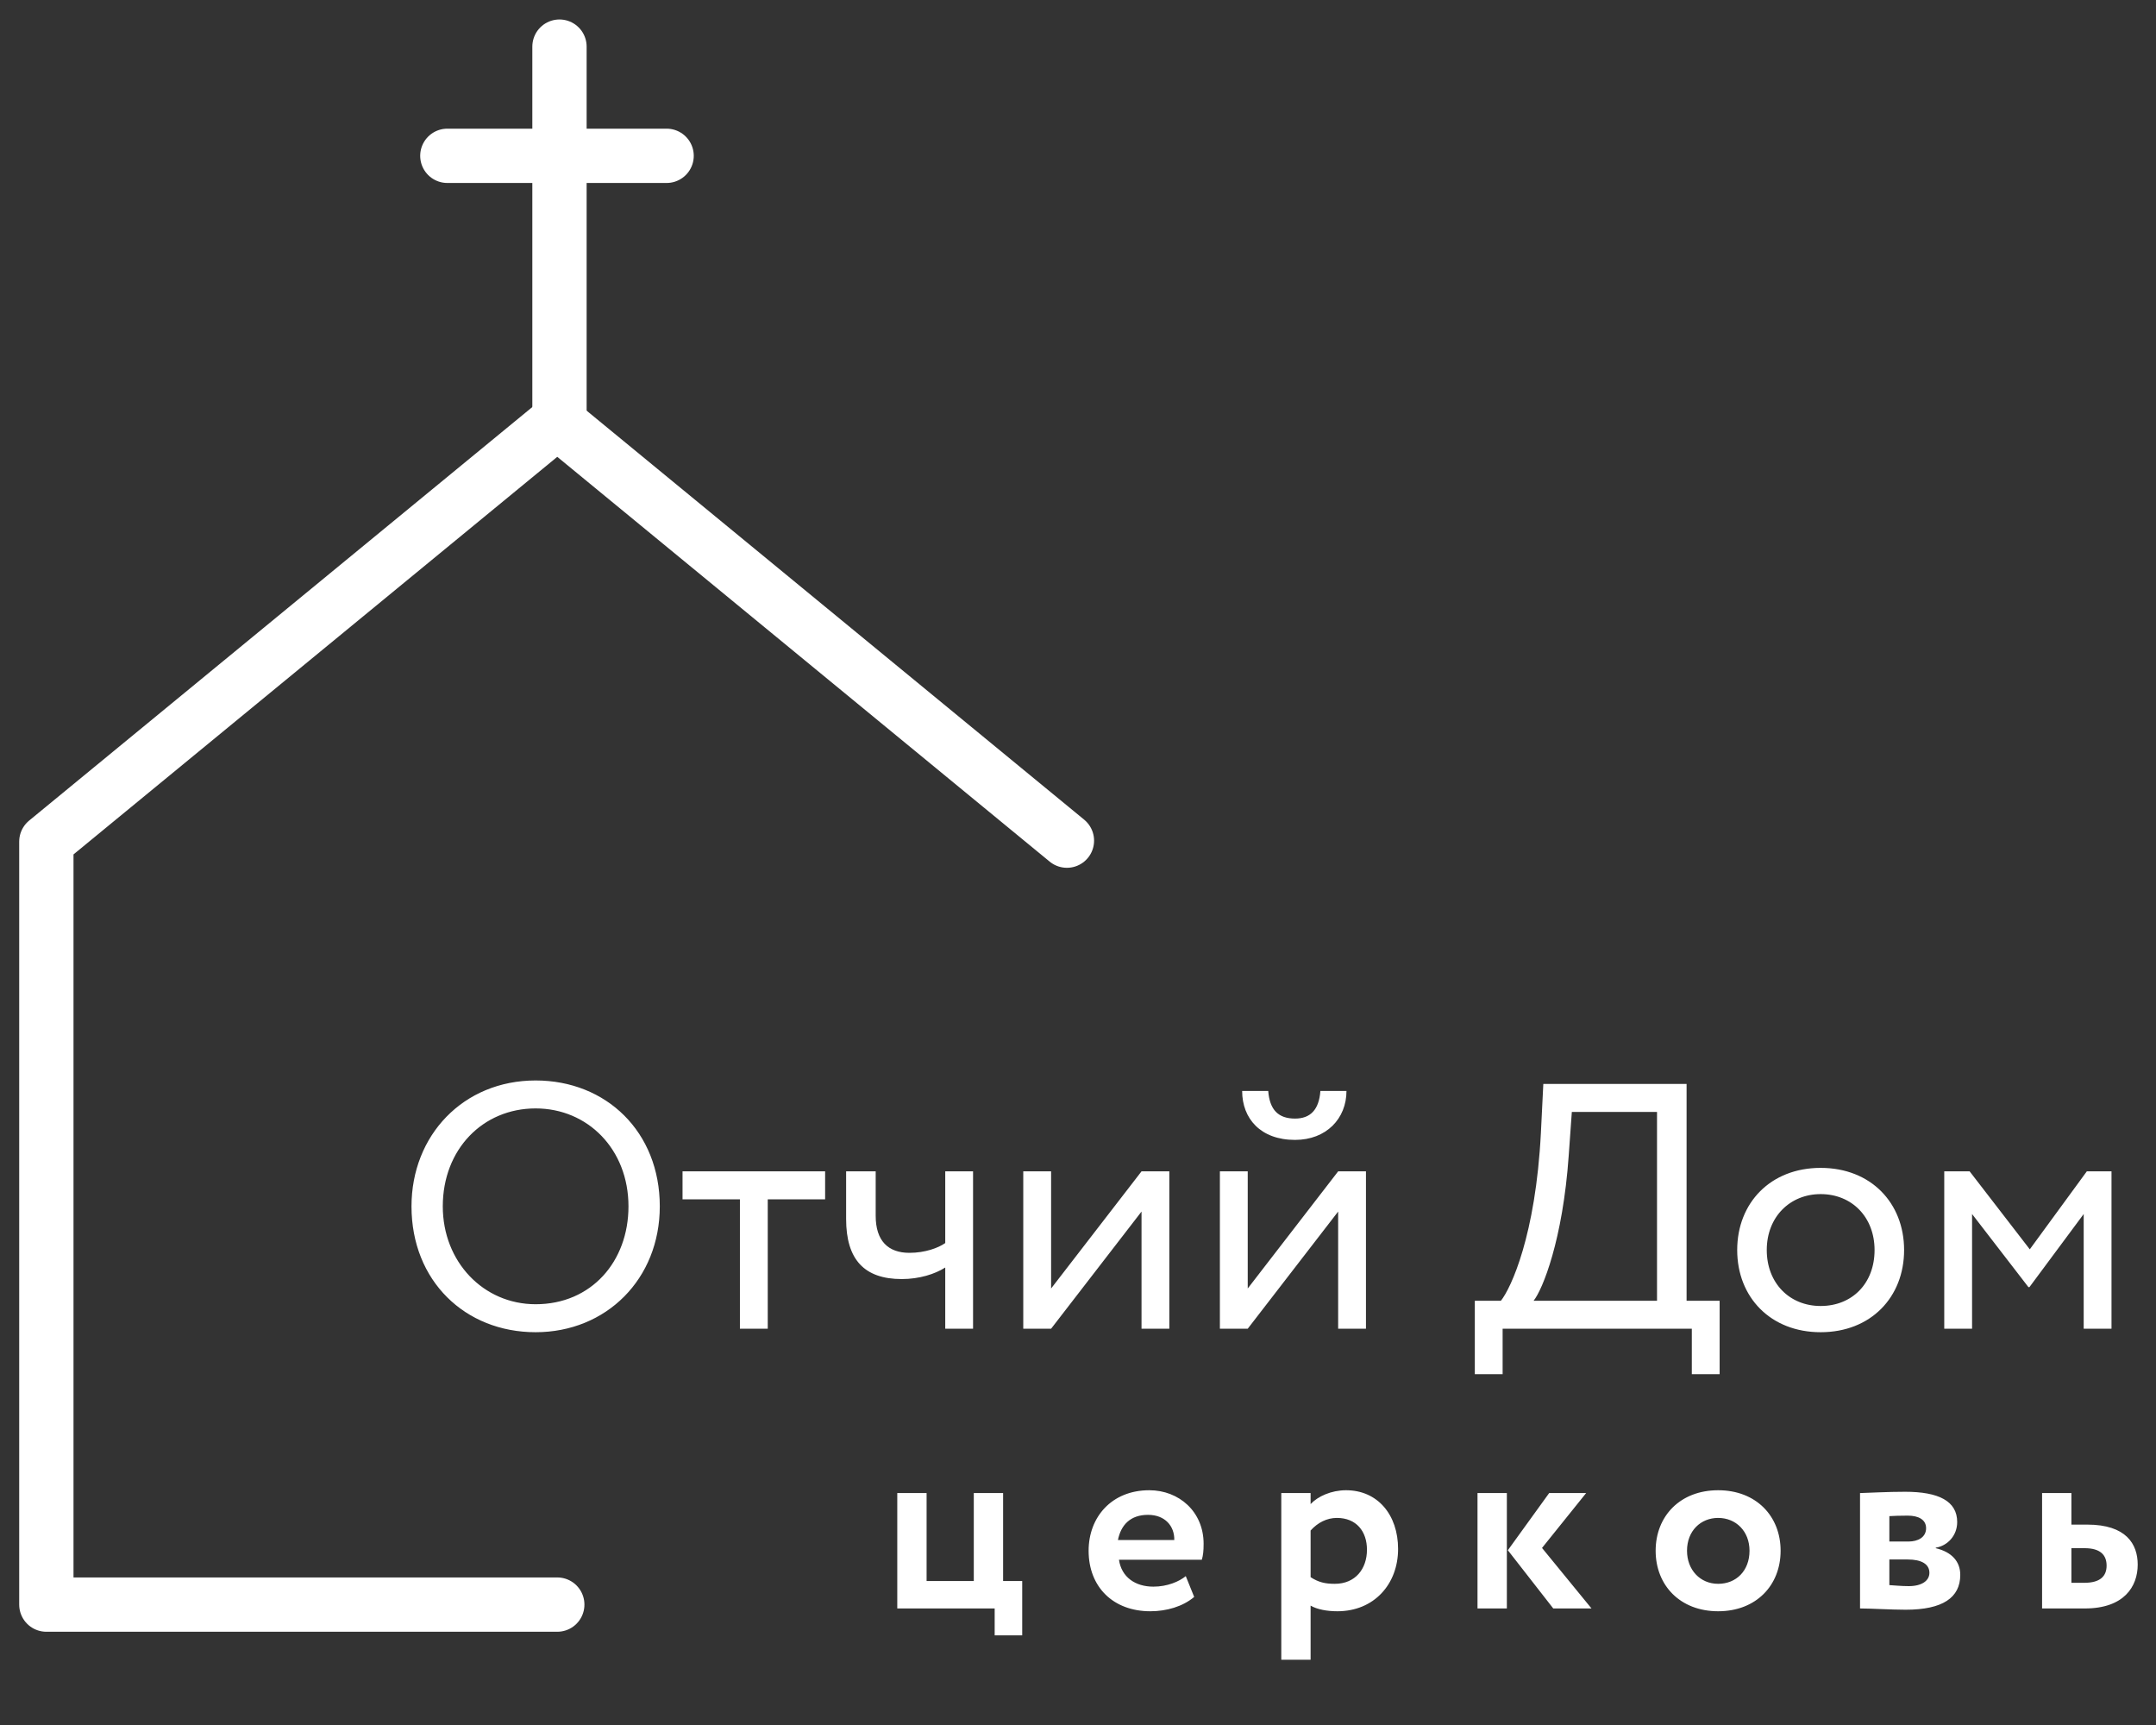 <svg width="80" height="64" viewBox="0 0 80 64" fill="none" xmlns="http://www.w3.org/2000/svg">
<rect x="0" y="0" width="80" height="64" fill="#333333" stroke="none"/>
<path d="M39.589 31.189L20.678 15.645L1.72 31.224V59.533H20.678" stroke="white" stroke-width="2.015" stroke-linecap="round" stroke-linejoin="round"/>
<path d="M15.269 44.757C15.269 47.52 17.256 49.427 19.875 49.427C22.495 49.427 24.482 47.455 24.482 44.757C24.482 41.993 22.495 40.087 19.875 40.087C17.191 40.087 15.269 42.123 15.269 44.757ZM16.43 44.757C16.43 42.642 17.914 41.124 19.875 41.124C21.811 41.124 23.32 42.642 23.32 44.757C23.32 46.806 21.94 48.389 19.875 48.389C17.94 48.389 16.43 46.819 16.43 44.757ZM25.326 44.497H27.455V49.297H28.488V44.497H30.617V43.459H25.326V44.497ZM36.106 43.459H35.074V46.119C34.816 46.3 34.325 46.482 33.745 46.482C32.958 46.482 32.493 46.041 32.493 45.107V43.459H31.396V45.224C31.396 46.729 32.067 47.455 33.461 47.455C34.106 47.455 34.687 47.273 35.074 47.027V49.297H36.106V43.459ZM39.002 49.297L42.357 44.951V49.297H43.389V43.459H42.357L39.002 47.805V43.459H37.969V49.297H39.002ZM46.298 49.297L49.653 44.951V49.297H50.685V43.459H49.653L46.298 47.805V43.459H45.265V49.297H46.298ZM46.091 40.476C46.091 41.501 46.775 42.292 48.053 42.292C49.214 42.292 49.962 41.501 49.962 40.476H48.994C48.943 41.176 48.62 41.501 48.053 41.501C47.433 41.501 47.111 41.176 47.059 40.476H46.091ZM54.724 50.984H55.756V49.297H62.776V50.984H63.808V48.26H62.582V40.216H57.266L57.176 42.032C56.982 45.834 56.066 47.792 55.692 48.26H54.724V50.984ZM58.208 42.876L58.324 41.254H61.485V48.26H56.905C57.24 47.844 57.989 46.002 58.208 42.876ZM64.46 46.378C64.46 48.13 65.699 49.427 67.557 49.427C69.415 49.427 70.653 48.13 70.653 46.378C70.653 44.627 69.415 43.33 67.557 43.33C65.699 43.33 64.46 44.627 64.46 46.378ZM65.557 46.378C65.557 45.146 66.421 44.303 67.557 44.303C68.718 44.303 69.557 45.159 69.557 46.378C69.557 47.624 68.718 48.454 67.557 48.454C66.395 48.454 65.557 47.598 65.557 46.378ZM72.143 49.297H73.175V45.042L75.266 47.754H75.304L77.317 45.042V49.297H78.349V43.459H77.433L75.317 46.352L73.085 43.459H72.143V49.297Z" fill="white"/>
<path d="M33.294 59.676H36.908V60.675H37.93V58.658H37.221V55.395H36.133V58.658H34.382V55.395H33.294V59.676ZM43.999 58.477C43.753 58.677 43.317 58.867 42.797 58.867C42.125 58.867 41.614 58.515 41.52 57.868H44.595C44.642 57.706 44.661 57.545 44.661 57.278C44.661 56.08 43.743 55.29 42.646 55.29C41.245 55.29 40.394 56.289 40.394 57.535C40.394 58.886 41.311 59.78 42.683 59.78C43.28 59.78 43.885 59.609 44.311 59.248L43.999 58.477ZM42.598 56.203C43.223 56.203 43.582 56.612 43.573 57.136H41.482C41.595 56.574 41.945 56.203 42.598 56.203ZM47.543 61.578H48.631V59.571C48.877 59.714 49.246 59.78 49.624 59.78C50.987 59.78 51.877 58.772 51.877 57.468C51.877 56.203 51.12 55.29 49.946 55.29C49.397 55.29 48.896 55.518 48.631 55.804V55.395H47.543V61.578ZM49.606 56.317C50.325 56.317 50.722 56.812 50.722 57.497C50.722 58.211 50.287 58.762 49.53 58.762C49.17 58.762 48.924 58.705 48.631 58.515V56.784C48.896 56.489 49.237 56.317 49.606 56.317ZM58.855 55.395H57.483L55.95 57.516L57.635 59.676H59.054L57.218 57.431L58.855 55.395ZM54.824 59.676H55.913V55.395H54.824V59.676ZM61.434 57.535C61.434 58.819 62.343 59.78 63.753 59.78C65.163 59.78 66.071 58.819 66.071 57.535C66.071 56.251 65.163 55.29 63.753 55.29C62.343 55.29 61.434 56.251 61.434 57.535ZM62.598 57.535C62.598 56.793 63.109 56.317 63.753 56.317C64.415 56.317 64.917 56.812 64.917 57.535C64.917 58.277 64.424 58.762 63.753 58.762C63.09 58.762 62.598 58.249 62.598 57.535ZM69.018 59.676C69.406 59.676 70.182 59.723 70.712 59.723C72.084 59.723 72.737 59.276 72.737 58.429C72.737 57.935 72.424 57.583 71.828 57.44V57.421C72.254 57.354 72.623 56.983 72.623 56.47C72.623 55.69 71.932 55.347 70.693 55.347C70.03 55.347 69.387 55.385 69.018 55.395V59.676ZM70.787 57.859C71.298 57.859 71.592 58.03 71.592 58.353C71.592 58.648 71.308 58.848 70.825 58.848C70.56 58.848 70.267 58.819 70.106 58.81V57.859H70.787ZM70.787 56.232C71.194 56.232 71.469 56.384 71.469 56.698C71.469 57.031 71.175 57.193 70.816 57.193H70.106V56.251C70.22 56.241 70.532 56.232 70.787 56.232ZM75.773 59.676H77.362C78.81 59.676 79.321 58.867 79.321 58.049C79.321 57.288 78.895 56.565 77.448 56.565H76.861V55.395H75.773V59.676ZM77.353 57.44C77.94 57.44 78.167 57.697 78.167 58.087C78.167 58.477 77.93 58.724 77.344 58.724H76.861V57.44H77.353Z" fill="white"/>
<path d="M20.76 15.645V1.73" stroke="white" stroke-width="2.015" stroke-linecap="round" stroke-linejoin="round"/>
<path d="M16.599 5.781H24.735" stroke="white" stroke-width="2.015" stroke-linecap="round" stroke-linejoin="round"/>
</svg>
